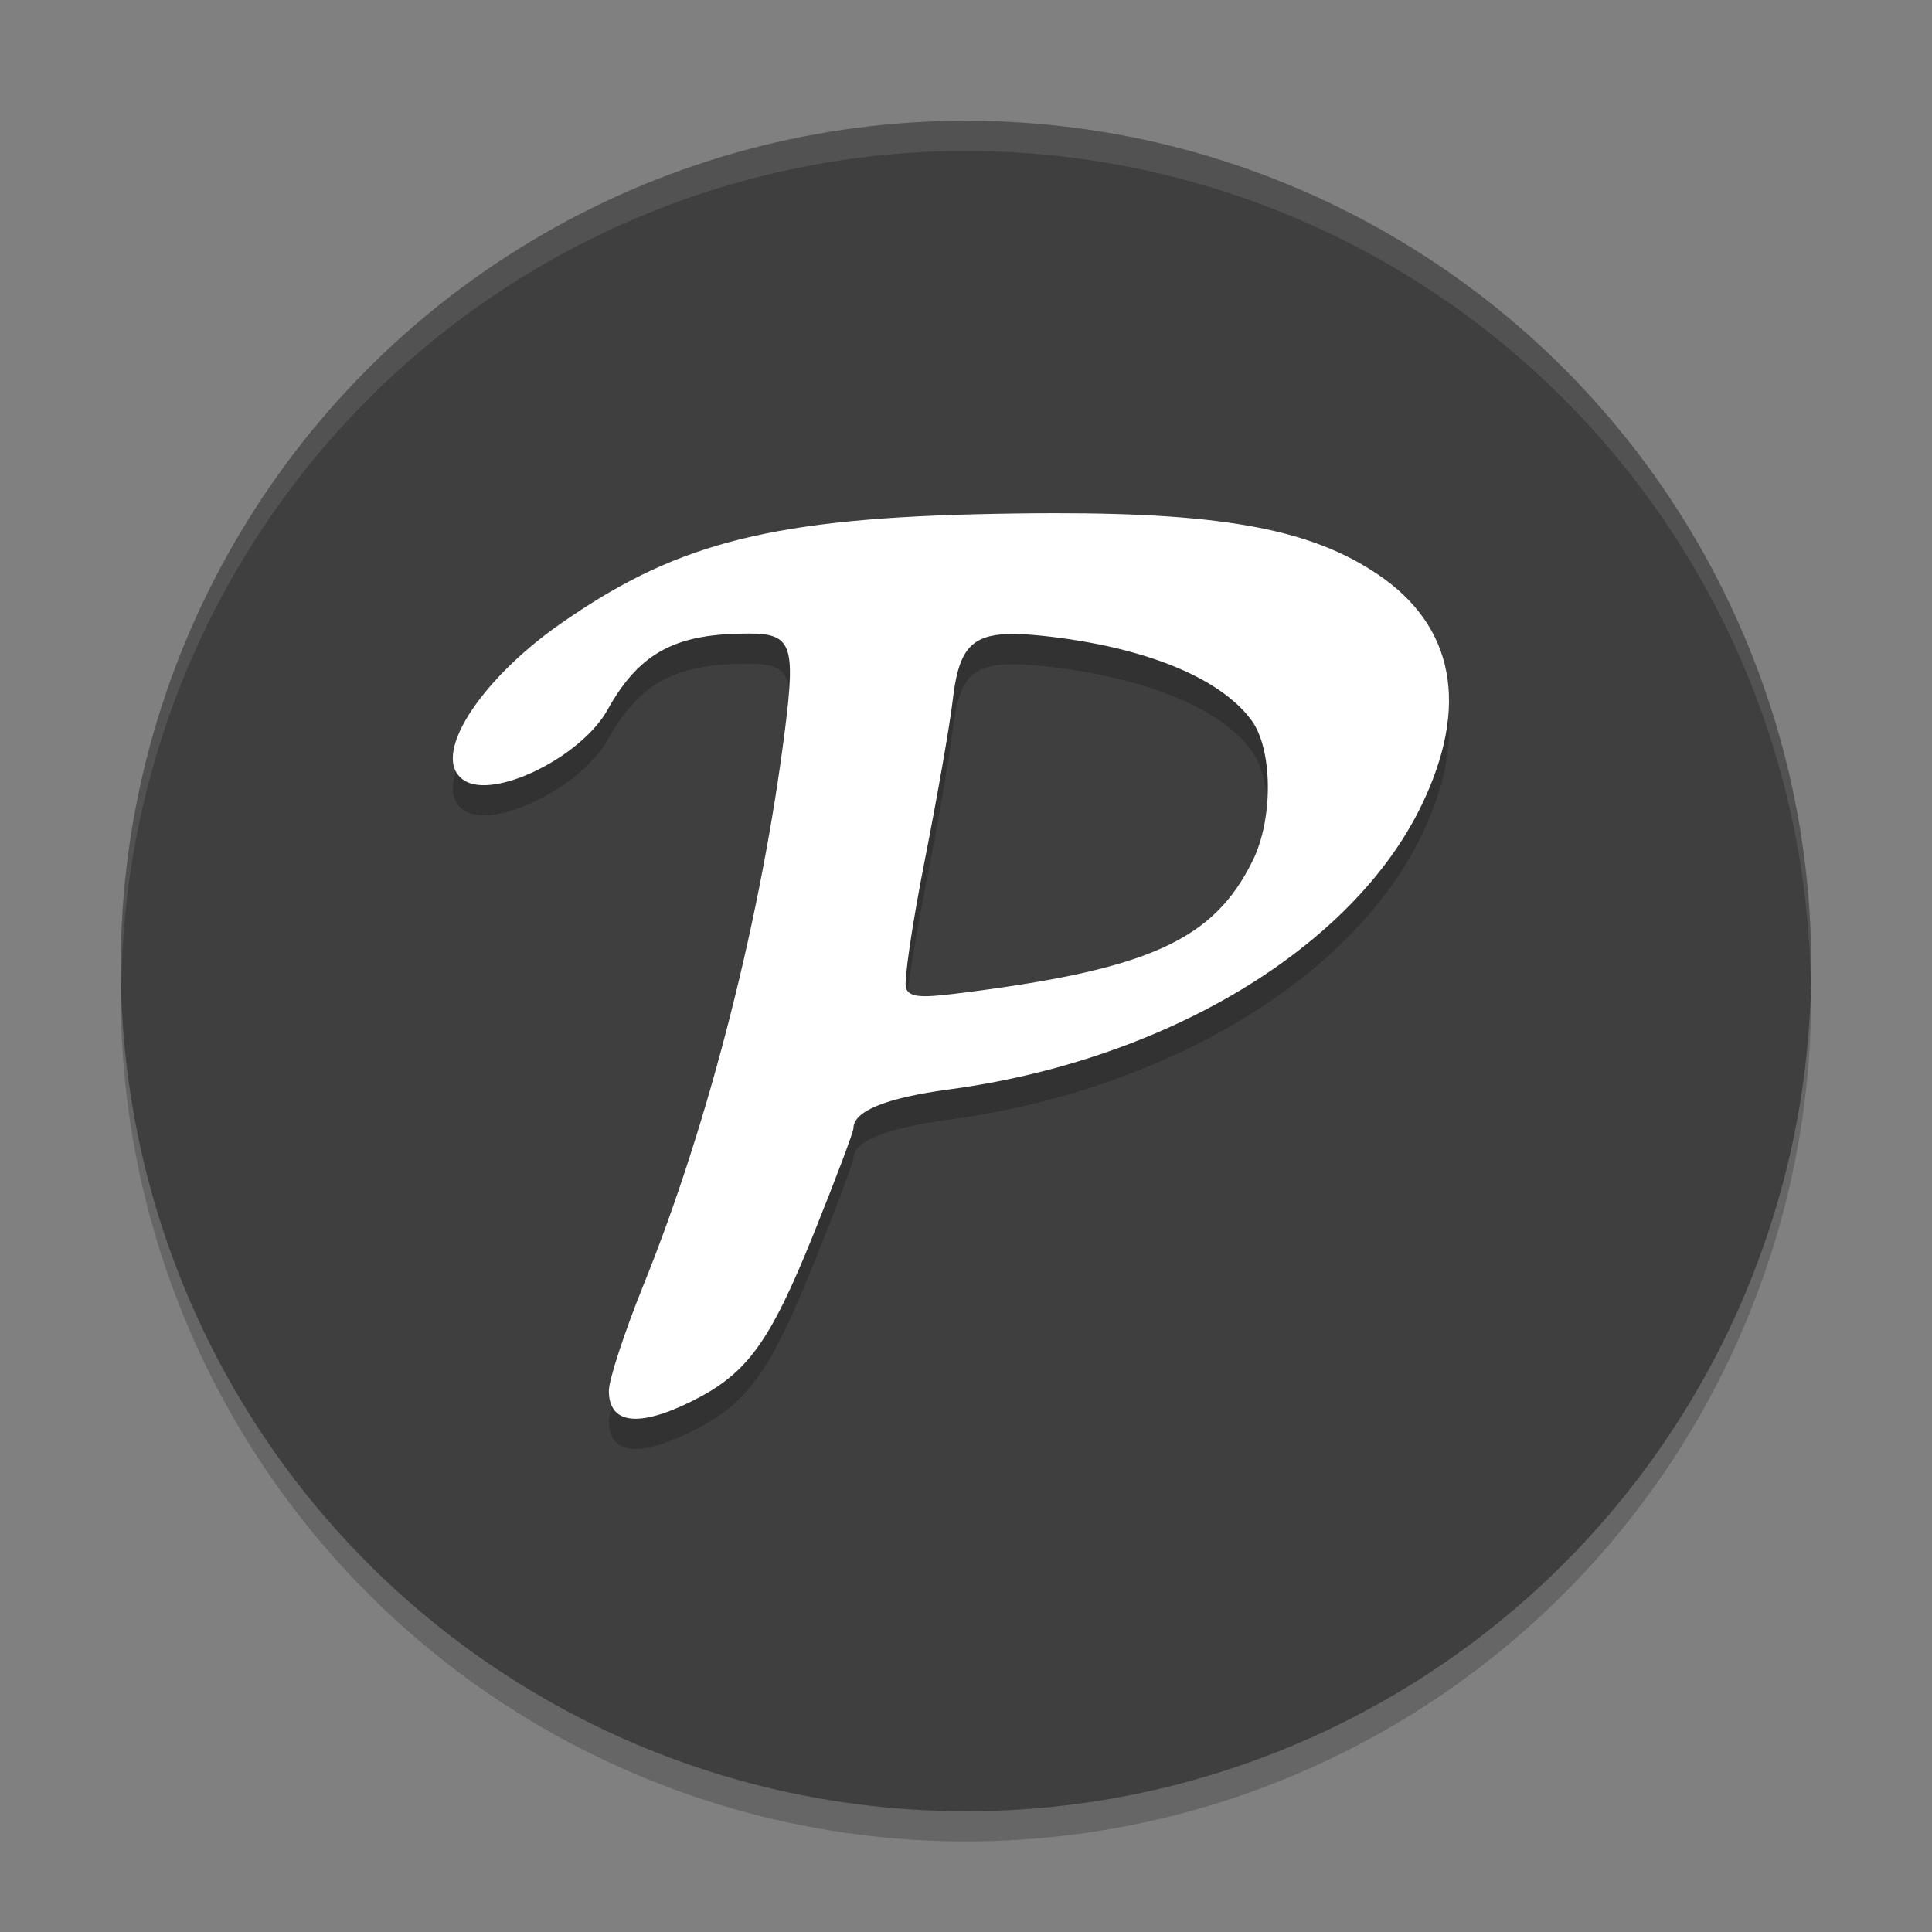 <svg xmlns="http://www.w3.org/2000/svg" width="64" height="64" version="1.1">
 <rect width="100%" height="100%" fill="#808080" stroke="none"/>
 <circle style="opacity:0.2" cx="32" cy="33" r="28"/>
 <circle cx="32" cy="32" r="28" style="fill:#3f3f3f"/>
 <path d="m 34.943,18 c -0.813,5.87e-4 -1.684,0.012 -2.619,0.035 -7.101,0.175 -10.118,1.08 -13.787,3.648 -2.624,1.837 -4.339,4.419 -3.156,5.172 1.002,0.638 3.882,-0.786 4.748,-2.348 1.092,-1.968 2.342,-2.52 4.682,-2.52 1.404,0 1.546,0.376 1.195,3.166 -0.761,6.066 -2.484,12.957 -4.682,18.395 -0.635,1.571 -1.154,3.157 -1.154,3.521 -7.6e-4,1.107 0.976,1.229 2.752,0.346 1.831,-0.91 2.579,-1.936 4.033,-5.547 0.725,-1.799 1.316,-3.371 1.316,-3.49 0,-0.571 1.073,-1.008 3.166,-1.289 7.197,-0.967 13.389,-4.696 15.666,-9.438 1.573,-3.275 1.071,-5.914 -1.455,-7.621 -2.172,-1.468 -5.016,-2.035 -10.705,-2.031 z M 33.812,22.006 c 0.232,0.009 0.489,0.03 0.773,0.061 3.324,0.36 5.839,1.383 6.875,2.797 0.701,0.957 0.722,3.246 0.045,4.631 -1.305,2.669 -3.467,3.636 -9.891,4.426 -1.151,0.142 -1.492,0.101 -1.602,-0.188 -0.077,-0.202 0.201,-2.093 0.617,-4.207 0.416,-2.114 0.836,-4.516 0.932,-5.338 0.175,-1.501 0.51,-2.081 1.625,-2.174 0.186,-0.015 0.393,-0.017 0.625,-0.008 z" style="opacity:0.2"/>
 <path style="fill:#ffffff" d="m 34.943,17 c -0.813,5.87e-4 -1.684,0.012 -2.619,0.035 -7.101,0.175 -10.118,1.08 -13.787,3.648 -2.624,1.837 -4.339,4.419 -3.156,5.172 1.002,0.638 3.882,-0.786 4.748,-2.348 1.092,-1.968 2.342,-2.52 4.682,-2.52 1.404,0 1.546,0.376 1.195,3.166 -0.761,6.066 -2.484,12.957 -4.682,18.395 -0.635,1.571 -1.154,3.157 -1.154,3.521 -7.6e-4,1.107 0.976,1.229 2.752,0.346 1.831,-0.91 2.579,-1.936 4.033,-5.547 0.725,-1.799 1.316,-3.371 1.316,-3.49 0,-0.571 1.073,-1.008 3.166,-1.289 7.197,-0.967 13.389,-4.696 15.666,-9.438 C 48.676,23.378 48.174,20.739 45.648,19.031 43.476,17.563 40.633,16.996 34.943,17 Z M 33.812,21.006 c 0.232,0.009 0.489,0.03 0.773,0.061 3.324,0.36 5.839,1.383 6.875,2.797 0.701,0.957 0.722,3.246 0.045,4.631 -1.305,2.669 -3.467,3.636 -9.891,4.426 -1.151,0.142 -1.492,0.101 -1.602,-0.188 -0.077,-0.202 0.201,-2.093 0.617,-4.207 0.416,-2.114 0.836,-4.516 0.932,-5.338 0.175,-1.501 0.51,-2.081 1.625,-2.174 0.186,-0.015 0.393,-0.017 0.625,-0.008 z"/>
 <path style="fill:#ffffff;opacity:0.1" d="M 32 4 A 28 28 0 0 0 4 32 A 28 28 0 0 0 4.021 32.586 A 28 28 0 0 1 32 5 A 28 28 0 0 1 59.979 32.414 A 28 28 0 0 0 60 32 A 28 28 0 0 0 32 4 z"/>
</svg>
